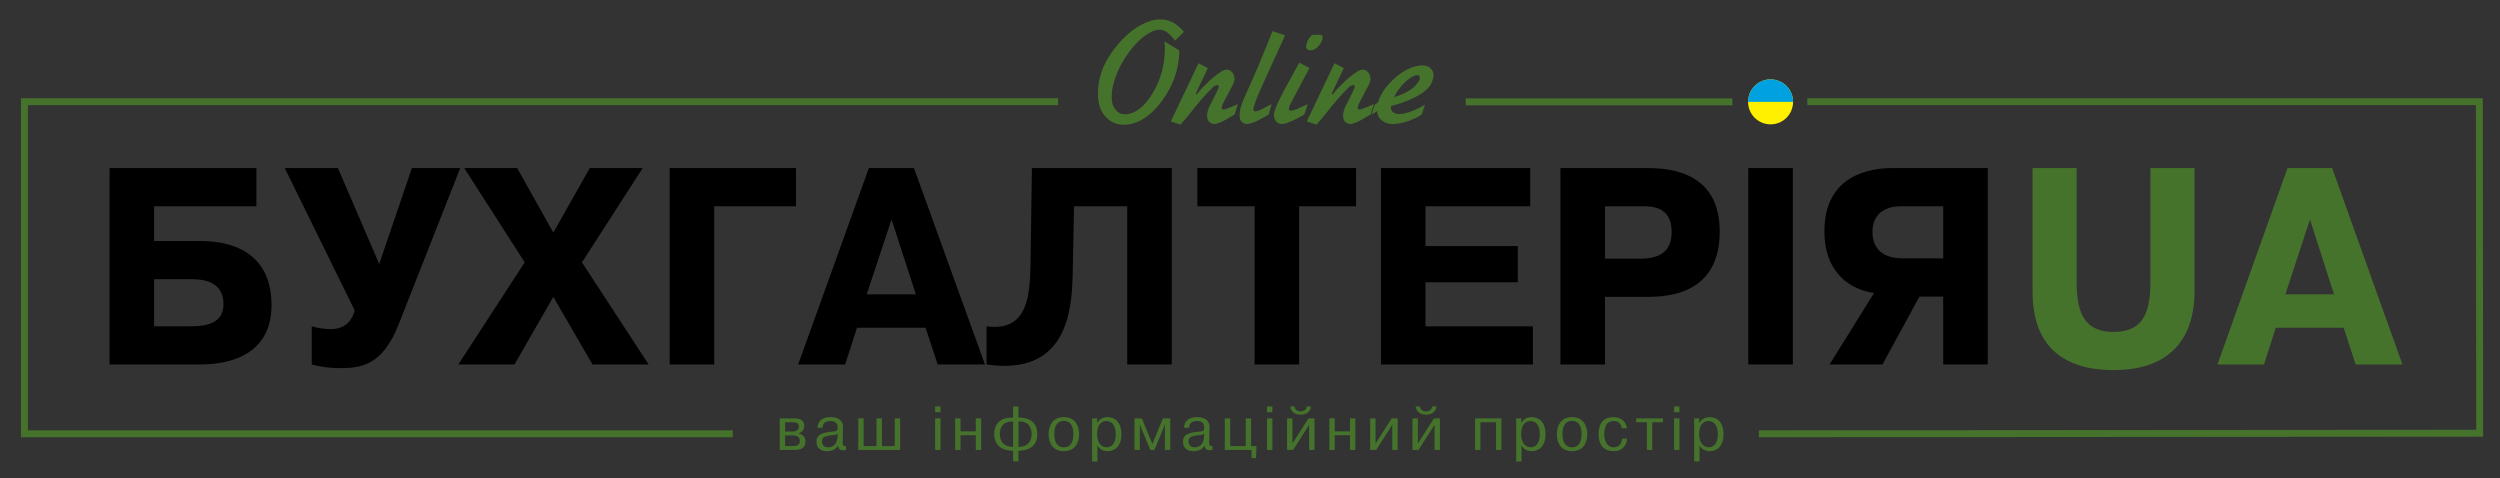<?xml version="1.0" encoding="utf-8"?>
<!-- Generator: Adobe Illustrator 17.0.0, SVG Export Plug-In . SVG Version: 6.00 Build 0)  -->
<!DOCTYPE svg PUBLIC "-//W3C//DTD SVG 1.1//EN" "http://www.w3.org/Graphics/SVG/1.1/DTD/svg11.dtd">
<svg version="1.1" id="Слой_1" xmlns="http://www.w3.org/2000/svg" xmlns:xlink="http://www.w3.org/1999/xlink" x="0px" y="0px"
	 width="362.333px" height="69.333px" viewBox="0 0 362.333 69.333" enable-background="new 0 0 362.333 69.333"
	 xml:space="preserve">
<rect x="0" y="0" width="362.333" height="69.333" fill="#333333" stroke="none"/>
<g>
	<path fill="#46732C" d="M170.285,5.895c-0.042-0.059-0.084-0.117-0.127-0.176c-0.042-0.059-0.084-0.117-0.126-0.176
		c-0.24-0.309-0.528-0.591-0.866-0.848c-0.338-0.256-0.697-0.385-1.077-0.385c-0.353,0-0.718,0.085-1.099,0.253
		c-0.38,0.169-0.768,0.4-1.162,0.693c-0.831,0.631-1.623,1.478-2.376,2.541s-1.341,2.175-1.763,3.333
		c-0.183,0.499-0.324,0.99-0.422,1.474c-0.099,0.484-0.148,0.954-0.148,1.408c0,0.719,0.123,1.262,0.37,1.628
		c0.246,0.367,0.517,0.624,0.813,0.771c0.127,0.059,0.253,0.099,0.38,0.12c0.126,0.022,0.239,0.033,0.338,0.033
		c0.07,0,0.137-0.003,0.201-0.011c0.063-0.007,0.13-0.011,0.2-0.011c1.352-0.205,2.591-1.262,3.717-3.168
		c1.126-1.907,1.689-4.041,1.689-6.402c0-0.161-0.003-0.322-0.01-0.484c-0.007-0.161-0.018-0.322-0.032-0.483l2.133,1.319
		c0,0.045,0,0.089,0,0.133s0,0.088,0,0.132c-0.084,2.522-0.908,4.851-2.471,6.984c-1.563,2.135-3.273,3.297-5.132,3.487
		c-0.07,0-0.145,0.004-0.222,0.011c-0.078,0.008-0.158,0.012-0.243,0.012c-1.028,0-1.905-0.393-2.629-1.178
		c-0.726-0.784-1.088-1.896-1.088-3.333c0-2.082,0.644-4.044,1.933-5.885c1.288-1.84,2.7-3.187,4.234-4.037
		c0.479-0.264,0.958-0.469,1.436-0.616c0.479-0.146,0.937-0.22,1.373-0.22c0.732,0,1.369,0.15,1.911,0.451s1.067,0.752,1.574,1.354
		L170.285,5.895z"/>
	<path fill="#46732C" d="M175.058,9.878l-1.753,3.674l0.148,0.132c0.112-0.161,0.31-0.399,0.591-0.715
		c0.281-0.315,0.605-0.642,0.971-0.979c0.127-0.132,0.254-0.256,0.38-0.374c0.127-0.117,0.26-0.234,0.401-0.352
		c0.38-0.322,0.742-0.598,1.087-0.825s0.637-0.341,0.876-0.341c0.338,0,0.616,0.129,0.834,0.385
		c0.218,0.257,0.327,0.591,0.327,1.001c0,0.25-0.105,0.568-0.316,0.957s-0.557,1.038-1.035,1.947
		c-0.253,0.484-0.401,0.796-0.443,0.935c-0.042,0.14-0.063,0.231-0.063,0.275c0,0.015,0.003,0.033,0.011,0.055
		c0.007,0.022,0.01,0.048,0.01,0.077c0.028,0.044,0.06,0.081,0.095,0.11s0.081,0.044,0.137,0.044c0.141,0,0.352-0.059,0.634-0.176
		c0.281-0.117,0.767-0.323,1.457-0.616l-0.464,1.496c-1.028,0.631-1.736,1.02-2.123,1.166c-0.388,0.146-0.645,0.22-0.771,0.22
		c-0.057,0-0.116-0.004-0.18-0.011c-0.063-0.008-0.13-0.025-0.201-0.056c-0.183-0.058-0.348-0.176-0.496-0.352
		s-0.222-0.433-0.222-0.771c0-0.469,0.133-0.956,0.401-1.463c0.267-0.506,0.57-1.11,0.908-1.814
		c0.113-0.249,0.204-0.447,0.275-0.594c0.07-0.146,0.105-0.265,0.105-0.353c0-0.059-0.014-0.106-0.042-0.143
		c-0.029-0.037-0.063-0.063-0.106-0.077c-0.014,0-0.028-0.004-0.042-0.011c-0.014-0.008-0.028-0.012-0.042-0.012
		c-0.07,0-0.151,0.022-0.243,0.066s-0.18,0.103-0.264,0.176c-0.042,0.029-0.084,0.063-0.126,0.099
		c-0.042,0.037-0.084,0.077-0.127,0.121c-0.099,0.089-0.324,0.316-0.676,0.683c-0.352,0.366-0.901,0.997-1.647,1.892
		c-0.113,0.146-0.215,0.275-0.306,0.385c-0.092,0.11-0.172,0.217-0.243,0.319c-0.184,0.22-0.388,0.473-0.613,0.759
		s-0.584,0.701-1.077,1.243l-1.394-0.462l4.013-8.426L175.058,9.878z"/>
	<path fill="#46732C" d="M186.252,5.126c-0.226,0.483-0.43,0.932-0.612,1.342c-0.184,0.41-0.367,0.813-0.55,1.21
		c0,0.015-0.003,0.025-0.01,0.033c-0.007,0.007-0.011,0.019-0.011,0.032c-0.169,0.353-0.334,0.708-0.496,1.067
		s-0.342,0.752-0.539,1.177c-1.07,2.318-1.736,3.828-1.996,4.532c-0.261,0.704-0.391,1.145-0.391,1.32
		c0,0.132,0.032,0.217,0.095,0.253c0.063,0.037,0.13,0.055,0.201,0.055c0.07,0,0.208-0.033,0.412-0.099
		c0.204-0.066,0.524-0.217,0.961-0.451c0.042-0.015,0.077-0.033,0.105-0.055s0.056-0.041,0.084-0.056h0.021
		c0.07-0.044,0.162-0.091,0.274-0.143s0.281-0.136,0.507-0.253l-0.422,1.496c-1.098,0.66-1.862,1.056-2.292,1.188
		c-0.43,0.132-0.694,0.198-0.792,0.198c-0.057,0-0.12-0.004-0.19-0.011c-0.071-0.008-0.141-0.025-0.211-0.056
		c-0.183-0.044-0.352-0.157-0.507-0.341c-0.155-0.183-0.232-0.473-0.232-0.869c0-0.469,0.088-0.957,0.264-1.463
		c0.176-0.506,0.418-1.096,0.729-1.771c0.253-0.543,0.524-1.147,0.813-1.815c0.289-0.667,0.588-1.353,0.898-2.057
		c0.056-0.132,0.109-0.265,0.158-0.396s0.102-0.264,0.158-0.396c0.324-0.763,0.637-1.515,0.94-2.255
		c0.303-0.741,0.574-1.419,0.813-2.035L186.252,5.126z"/>
	<path fill="#46732C" d="M189.039,16.588c-0.112,0.073-0.268,0.165-0.464,0.274c-0.198,0.11-0.409,0.224-0.634,0.342
		c-0.099,0.044-0.194,0.088-0.285,0.132c-0.092,0.044-0.188,0.088-0.285,0.132c-0.311,0.146-0.603,0.268-0.877,0.363
		c-0.274,0.095-0.503,0.143-0.687,0.143c-0.38,0-0.672-0.136-0.876-0.407c-0.204-0.271-0.306-0.575-0.306-0.913
		c0-0.293,0.19-0.869,0.57-1.727c0.381-0.858,1.415-2.805,3.104-5.841l1.479,0.77l-2.682,5.082
		c-0.127,0.235-0.208,0.415-0.243,0.539c-0.035,0.125-0.053,0.231-0.053,0.319c0,0.073,0.018,0.128,0.053,0.165
		c0.035,0.036,0.074,0.055,0.116,0.055c0.028,0.015,0.053,0.022,0.074,0.022c0.021,0,0.038,0,0.053,0
		c0.211,0,0.475-0.066,0.792-0.198c0.316-0.132,0.869-0.382,1.657-0.748L189.039,16.588z M191.13,5.038c0.028,0,0.061,0,0.096,0
		s0.073,0,0.116,0c0.084,0.015,0.165,0.047,0.242,0.099s0.116,0.15,0.116,0.297c0,0.103-0.021,0.217-0.063,0.341
		c-0.042,0.125-0.099,0.253-0.169,0.385c-0.154,0.279-0.366,0.536-0.633,0.771c-0.268,0.234-0.55,0.352-0.845,0.352h-0.021
		c-0.028,0-0.063,0-0.105,0s-0.085-0.007-0.127-0.021c-0.084-0.015-0.169-0.048-0.254-0.1c-0.084-0.051-0.141-0.135-0.169-0.253
		c-0.014-0.029-0.021-0.058-0.021-0.088c0-0.029,0-0.059,0-0.088c0-0.015,0-0.025,0-0.033c0-0.007,0.007-0.018,0.021-0.032
		c0-0.015,0-0.025,0-0.033s0-0.019,0-0.033c0.07-0.366,0.18-0.675,0.328-0.924c0.147-0.249,0.299-0.426,0.454-0.528
		c0.056-0.044,0.108-0.073,0.158-0.088c0.049-0.015,0.102-0.021,0.158-0.021h0.718V5.038z"/>
	<path fill="#46732C" d="M194.763,9.878l-1.753,3.674l0.148,0.132c0.112-0.161,0.31-0.399,0.591-0.715s0.605-0.642,0.972-0.979
		c0.127-0.132,0.254-0.256,0.38-0.374c0.127-0.117,0.261-0.234,0.401-0.352c0.38-0.322,0.742-0.598,1.088-0.825
		c0.345-0.228,0.637-0.341,0.876-0.341c0.339,0,0.616,0.129,0.835,0.385c0.218,0.257,0.327,0.591,0.327,1.001
		c0,0.25-0.105,0.568-0.316,0.957c-0.212,0.389-0.557,1.038-1.035,1.947c-0.254,0.484-0.401,0.796-0.443,0.935
		c-0.043,0.14-0.063,0.231-0.063,0.275c0,0.015,0.003,0.033,0.011,0.055c0.007,0.022,0.01,0.048,0.01,0.077
		c0.028,0.044,0.061,0.081,0.096,0.11s0.081,0.044,0.137,0.044c0.141,0,0.353-0.059,0.634-0.176s0.768-0.323,1.457-0.616
		l-0.464,1.496c-1.028,0.631-1.736,1.02-2.123,1.166c-0.388,0.146-0.645,0.22-0.771,0.22c-0.057,0-0.116-0.004-0.18-0.011
		c-0.063-0.008-0.131-0.025-0.201-0.056c-0.183-0.058-0.348-0.176-0.496-0.352c-0.147-0.176-0.222-0.433-0.222-0.771
		c0-0.469,0.134-0.956,0.401-1.463c0.268-0.506,0.57-1.11,0.908-1.814c0.112-0.249,0.204-0.447,0.274-0.594s0.105-0.265,0.105-0.353
		c0-0.059-0.014-0.106-0.042-0.143s-0.063-0.063-0.105-0.077c-0.015,0-0.028-0.004-0.042-0.011
		c-0.015-0.008-0.028-0.012-0.043-0.012c-0.07,0-0.151,0.022-0.242,0.066c-0.092,0.044-0.18,0.103-0.265,0.176
		c-0.042,0.029-0.084,0.063-0.126,0.099c-0.043,0.037-0.085,0.077-0.127,0.121c-0.099,0.089-0.324,0.316-0.676,0.683
		c-0.353,0.366-0.901,0.997-1.647,1.892c-0.113,0.146-0.215,0.275-0.307,0.385c-0.092,0.11-0.172,0.217-0.242,0.319
		c-0.184,0.22-0.388,0.473-0.613,0.759c-0.225,0.286-0.584,0.701-1.077,1.243l-1.394-0.462l4.013-8.426L194.763,9.878z"/>
	<path fill="#46732C" d="M199.705,14.872c0.31-0.998,0.862-1.926,1.658-2.783c0.795-0.858,1.637-1.521,2.523-1.991
		c0.38-0.19,0.757-0.341,1.13-0.451c0.373-0.109,0.729-0.165,1.066-0.165c0.563,0,0.979,0.136,1.246,0.407s0.415,0.568,0.443,0.891
		c0,0.015,0,0.033,0,0.056c0,0.021,0,0.04,0,0.055c0,0.308-0.109,0.708-0.327,1.199c-0.219,0.491-0.722,1.001-1.51,1.528
		c-0.465,0.294-1.046,0.591-1.742,0.892c-0.697,0.301-1.553,0.583-2.566,0.847c-0.015,0.044-0.024,0.088-0.032,0.132
		c-0.007,0.044-0.01,0.096-0.01,0.154c0.014,0.25,0.126,0.459,0.338,0.627c0.211,0.169,0.521,0.253,0.929,0.253
		c0.296,0,0.662-0.063,1.099-0.187c0.437-0.125,0.887-0.297,1.352-0.518c0.211-0.088,0.419-0.19,0.623-0.308
		s0.404-0.234,0.602-0.353l-0.464,1.431c-0.269,0.19-0.557,0.359-0.866,0.506s-0.62,0.278-0.93,0.396
		c-0.45,0.162-0.895,0.283-1.33,0.363c-0.437,0.081-0.817,0.121-1.141,0.121c-0.563,0-1.066-0.172-1.51-0.517
		s-0.666-0.804-0.666-1.375l-0.845,0.55l0.465-1.452L199.705,14.872z M203.327,13.617c0.373-0.176,0.693-0.352,0.961-0.527
		c0.45-0.293,0.777-0.572,0.982-0.836c0.203-0.265,0.334-0.447,0.391-0.55c0.014-0.029,0.027-0.059,0.042-0.089
		c0.014-0.029,0.028-0.058,0.042-0.088c0.014-0.029,0.024-0.065,0.032-0.109c0.007-0.044,0.01-0.088,0.01-0.133
		c0-0.132-0.028-0.23-0.084-0.297c-0.057-0.065-0.148-0.099-0.274-0.099c-0.184,0-0.384,0.052-0.603,0.154
		c-0.218,0.103-0.439,0.241-0.665,0.418c-0.239,0.176-0.479,0.389-0.718,0.638c-0.24,0.25-0.458,0.506-0.655,0.771
		c-0.169,0.205-0.316,0.414-0.443,0.627c-0.127,0.212-0.232,0.406-0.316,0.583C202.521,13.947,202.954,13.794,203.327,13.617z"/>
</g>
<g>
	<path fill="#46732C" d="M115.141,60.638c0.441,0,1.42,0.045,1.42,1.089c0,0.811-0.662,1.026-0.812,1.071v0.027
		c0.864,0.207,0.979,0.766,0.979,1.197c0,1.044-0.882,1.188-1.614,1.188h-2.107v-4.573L115.141,60.638L115.141,60.638z
		 M113.783,62.546h1.076c0.723,0,0.917-0.387,0.917-0.702c0-0.612-0.573-0.648-0.882-0.648h-1.111
		C113.783,61.196,113.783,62.546,113.783,62.546z M113.783,64.653h1.138c0.265,0,1.005-0.026,1.005-0.702
		c0-0.792-0.688-0.846-1.032-0.846h-1.111V64.653z"/>
	<path fill="#46732C" d="M118.492,61.989c-0.009-0.604,0.327-1.531,1.905-1.531c0.723,0,1.808,0.198,1.782,1.54l-0.044,2.115
		c-0.009,0.36,0,0.559,0.468,0.54v0.559c-0.106,0.027-0.186,0.036-0.353,0.036c-0.432,0-0.714-0.072-0.803-0.666
		c-0.309,0.576-0.926,0.81-1.535,0.81c-0.935,0-1.579-0.414-1.579-1.377c0-0.783,0.397-1.287,2.196-1.449
		c0.653-0.055,0.873-0.036,0.873-0.631c0-0.207-0.018-0.918-1.005-0.918c-0.282,0-1.19,0.018-1.164,0.973L118.492,61.989
		L118.492,61.989z M121.403,62.87c-0.238,0.189-0.494,0.153-0.988,0.226c-0.688,0.107-1.279,0.162-1.279,0.891
		c0,0.531,0.362,0.847,0.864,0.847c0.608,0,1.323-0.297,1.385-1.575L121.403,62.87z"/>
	<path fill="#46732C" d="M127.038,64.653v-4.015h0.776v4.015h1.87v-4.015h0.776v4.573h-6.068v-4.573h0.776v4.015H127.038z"/>
	<path fill="#46732C" d="M135.532,58.91h0.776v0.828h-0.776V58.91z M136.308,60.638v4.573h-0.776v-4.573H136.308z"/>
	<path fill="#46732C" d="M139.21,65.211h-0.776v-4.573h0.776v1.882h2.214v-1.882h0.776v4.573h-0.776v-2.134h-2.214V65.211z"/>
	<path fill="#46732C" d="M146.83,65.328c-2.117-0.045-2.734-1.206-2.734-2.431c0-0.864,0.353-2.449,2.734-2.368v-1.62h0.776v1.62
		c1.032-0.036,2.734,0.315,2.734,2.368c0,1.368-0.732,2.386-2.734,2.431v1.548h-0.776V65.328z M146.83,61.088
		c-0.767-0.055-1.914,0.252-1.914,1.801c0,1.647,1.243,1.881,1.914,1.881V61.088z M147.607,64.77c1.596,0,1.914-1.107,1.914-1.881
		c0-0.595-0.247-1.909-1.914-1.801V64.77z"/>
	<path fill="#46732C" d="M154.186,60.457c1.632,0,2.205,1.252,2.205,2.467c0,1.216-0.573,2.467-2.205,2.467
		c-1.631,0-2.205-1.251-2.205-2.467C151.982,61.709,152.555,60.457,154.186,60.457z M154.186,64.833c0.344,0,1.385-0.09,1.385-1.918
		c0-1.827-1.041-1.917-1.385-1.917s-1.385,0.09-1.385,1.917C152.802,64.743,153.843,64.833,154.186,64.833z"/>
	<path fill="#46732C" d="M159.002,60.638v0.63h0.026c0.458-0.693,1.076-0.811,1.481-0.811c1.103,0,2.02,0.757,2.02,2.467
		c0,1.783-0.979,2.467-2.002,2.467c-0.176,0-1.076-0.045-1.473-0.837v2.322h-0.776v-6.238H159.002z M160.387,64.833
		c0.626,0,1.323-0.45,1.323-1.909c0-1.17-0.494-1.908-1.367-1.908c-0.406,0-1.34,0.198-1.34,1.927
		C159.002,64.356,159.796,64.833,160.387,64.833z"/>
	<path fill="#46732C" d="M165.202,61.538h-0.018l0.018,0.243v3.43h-0.776v-4.573h1.067l1.526,3.718l1.526-3.718h1.067v4.573h-0.776
		v-3.43l0.026-0.243h-0.026l-1.517,3.673h-0.6L165.202,61.538z"/>
	<path fill="#46732C" d="M171.615,61.989c-0.009-0.604,0.327-1.531,1.905-1.531c0.723,0,1.808,0.198,1.782,1.54l-0.044,2.115
		c-0.009,0.36,0,0.559,0.468,0.54v0.559c-0.106,0.027-0.186,0.036-0.353,0.036c-0.432,0-0.714-0.072-0.803-0.666
		c-0.309,0.576-0.926,0.81-1.534,0.81c-0.935,0-1.579-0.414-1.579-1.377c0-0.783,0.397-1.287,2.196-1.449
		c0.652-0.055,0.873-0.036,0.873-0.631c0-0.207-0.018-0.918-1.005-0.918c-0.282,0-1.191,0.018-1.164,0.973L171.615,61.989
		L171.615,61.989z M174.525,62.87c-0.238,0.189-0.494,0.153-0.988,0.226c-0.688,0.107-1.279,0.162-1.279,0.891
		c0,0.531,0.362,0.847,0.864,0.847c0.608,0,1.323-0.297,1.385-1.575L174.525,62.87z"/>
	<path fill="#46732C" d="M180.549,64.653v-4.015h0.776v4.015h0.776L182.04,66.4h-0.653v-1.188h-3.872v-4.573h0.776v4.015
		L180.549,64.653L180.549,64.653z"/>
	<path fill="#46732C" d="M183.636,58.91h0.776v0.828h-0.776V58.91z M184.412,60.638v4.573h-0.776v-4.573H184.412z"/>
	<path fill="#46732C" d="M189.652,60.638h0.864v4.573h-0.776v-3.655l-2.328,3.655h-0.873v-4.573h0.775v3.646L189.652,60.638z
		 M190.022,58.91c-0.07,0.387-0.309,1.026-1.164,1.161c-0.115,0.019-0.238,0.027-0.354,0.027c-0.882,0-1.287-0.441-1.455-0.945
		c-0.026-0.081-0.044-0.162-0.062-0.243h0.661c-0.009,0.072-0.009,0.252,0.159,0.441c0.088,0.099,0.194,0.171,0.309,0.216
		c0.124,0.045,0.256,0.054,0.388,0.054c0.468,0,0.883-0.261,0.856-0.711C189.36,58.91,190.022,58.91,190.022,58.91z"/>
	<path fill="#46732C" d="M193.444,65.211h-0.775v-4.573h0.775v1.882h2.214v-1.882h0.776v4.573h-0.776v-2.134h-2.214V65.211z"/>
	<path fill="#46732C" d="M201.7,60.638h0.864v4.573h-0.776v-3.655l-2.328,3.655h-0.873v-4.573h0.776v3.646L201.7,60.638z"/>
	<path fill="#46732C" d="M207.829,60.638h0.864v4.573h-0.776v-3.655l-2.328,3.655h-0.873v-4.573h0.775v3.646L207.829,60.638z
		 M208.2,58.91c-0.07,0.387-0.309,1.026-1.164,1.161c-0.115,0.019-0.238,0.027-0.354,0.027c-0.882,0-1.287-0.441-1.455-0.945
		c-0.026-0.081-0.044-0.162-0.062-0.243h0.661c-0.009,0.072-0.009,0.252,0.159,0.441c0.088,0.099,0.194,0.171,0.309,0.216
		c0.124,0.045,0.256,0.054,0.388,0.054c0.468,0,0.883-0.261,0.856-0.711C207.538,58.91,208.2,58.91,208.2,58.91z"/>
	<path fill="#46732C" d="M214.559,65.211h-0.776v-4.573h3.819v4.573h-0.776v-4.016h-2.267V65.211z"/>
	<path fill="#46732C" d="M220.468,60.638v0.63h0.026c0.459-0.693,1.076-0.811,1.481-0.811c1.103,0,2.021,0.757,2.021,2.467
		c0,1.783-0.979,2.467-2.003,2.467c-0.176,0-1.075-0.045-1.473-0.837v2.322h-0.775v-6.238H220.468z M221.853,64.833
		c0.626,0,1.323-0.45,1.323-1.909c0-1.17-0.494-1.908-1.367-1.908c-0.406,0-1.341,0.198-1.341,1.927
		C220.468,64.356,221.262,64.833,221.853,64.833z"/>
	<path fill="#46732C" d="M227.841,60.457c1.632,0,2.205,1.252,2.205,2.467c0,1.216-0.573,2.467-2.205,2.467
		c-1.631,0-2.204-1.251-2.204-2.467C225.637,61.709,226.21,60.457,227.841,60.457z M227.841,64.833c0.345,0,1.385-0.09,1.385-1.918
		c0-1.827-1.04-1.917-1.385-1.917c-0.344,0-1.384,0.09-1.384,1.917C226.457,64.743,227.497,64.833,227.841,64.833z"/>
	<path fill="#46732C" d="M235.824,63.581c-0.053,0.541-0.344,1.81-1.949,1.81c-0.45,0-2.188-0.063-2.188-2.502
		c0-1.063,0.397-2.432,2.135-2.432c1.261,0,1.869,0.757,1.967,1.612h-0.741c-0.159-1.018-0.943-1.054-1.208-1.054
		c-0.971,0-1.332,0.837-1.332,1.873c0,1.025,0.396,1.944,1.385,1.944c0.882,0,1.164-0.747,1.19-1.252L235.824,63.581L235.824,63.581
		z"/>
	<path fill="#46732C" d="M237.138,61.196v-0.558h3.88v0.558h-1.552v4.016h-0.776v-4.016H237.138z"/>
	<path fill="#46732C" d="M242.632,58.91h0.776v0.828h-0.776V58.91z M243.409,60.638v4.573h-0.776v-4.573H243.409z"/>
	<path fill="#46732C" d="M246.266,60.638v0.63h0.026c0.459-0.693,1.076-0.811,1.481-0.811c1.103,0,2.021,0.757,2.021,2.467
		c0,1.783-0.979,2.467-2.003,2.467c-0.176,0-1.075-0.045-1.473-0.837v2.322h-0.775v-6.238H246.266z M247.651,64.833
		c0.626,0,1.323-0.45,1.323-1.909c0-1.17-0.494-1.908-1.367-1.908c-0.406,0-1.341,0.198-1.341,1.927
		C246.266,64.356,247.06,64.833,247.651,64.833z"/>
</g>
<g>
	<path d="M22.335,34.932h6.612c2.269,0,10.407,0.203,10.407,9.313c0,5.814-4.069,8.58-10.407,8.58H15.879V24.36h21.283v5.53H22.335
		V34.932z M22.335,47.294h5.243c2.543,0,4.812-0.528,4.812-3.213c0-3.416-3.13-3.619-4.695-3.619h-5.36V47.294z"/>
	<path d="M59.696,24.36H66.7l-8.92,22.649c-2.308,5.856-5.321,6.344-8.49,6.344c-1.448,0-2.66-0.162-4.108-0.528v-5.53
		c0.704,0.203,1.643,0.406,2.778,0.406c2.269,0,3.169-1.504,3.443-2.725L41.269,24.36h7.707l5.986,13.907L59.696,24.36z"/>
	<path d="M74.562,52.825h-8.138l9.625-14.802L67.285,24.36h7.668l5.243,9.352l5.282-9.352h7.668l-8.803,13.663l9.664,14.802h-8.138
		l-5.673-9.8L74.562,52.825z"/>
	<path d="M103.513,52.825h-6.456V24.36h18.31v5.53h-11.854V52.825z"/>
	<path d="M132.463,24.36l10.289,28.464h-6.847l-1.76-5.327h-9.937l-1.721,5.327h-6.808l10.25-28.464H132.463z M132.736,42.659
		l-3.521-10.857l-3.599,10.857H132.736z"/>
	<path d="M142.986,47.294c6.064,0.813,6.299-4.555,6.377-9.353l0.196-13.582h20.266v28.464h-6.455V29.89h-7.708l-0.196,9.921
		c-0.117,5.489-0.978,14.68-12.48,13.013V47.294z"/>
	<path d="M173.54,29.89v-5.53h23.004v5.53h-8.255v22.934h-6.456V29.89H173.54z"/>
	<path d="M219.979,35.664v5.245h-13.381v6.385h15.571v5.53h-22.026V24.36h21.636v5.53h-15.181v5.774H219.979z"/>
	<path d="M238.912,24.36c5.556,0,10.329,2.155,10.329,9.189c0,8.906-7.16,9.476-10.485,9.476h-6.143v9.8h-6.455V24.36H238.912z
		 M232.614,37.493h5.047c3.052,0,4.617-1.138,4.617-3.903c0-3.863-3.169-3.7-4.617-3.7h-5.047V37.493z"/>
	<path d="M259.842,24.36v28.464h-6.455V24.36H259.842z"/>
	<path d="M278.19,42.984l-5.359,9.841h-7.668l6.455-10.369c-3.091-0.407-7.199-2.603-7.199-8.946c0-8.214,6.729-9.149,9.781-9.149
		h13.889v28.464h-6.455v-9.841C281.634,42.984,278.19,42.984,278.19,42.984z M275.608,29.89c-3.403,0-4.225,2.033-4.225,3.7
		c0,1.586,0.626,3.863,4.46,3.863h5.79V29.89H275.608z"/>
</g>
<g>
	<path fill="#46732C" d="M300.975,24.36v16.59c0,4.717,1.355,7.157,5.347,7.157c3.913,0,5.346-2.277,5.346-7.157V24.36h6.393v17.688
		c0,2.888-0.387,11.59-11.738,11.59c-11.43,0-11.739-8.499-11.739-11.59V24.36H300.975z"/>
	<path fill="#46732C" d="M338.006,24.36l10.189,28.464h-6.78l-1.743-5.327h-9.841l-1.704,5.327h-6.741l10.15-28.464H338.006z
		 M338.278,42.659l-3.487-10.857l-3.564,10.857H338.278z"/>
</g>
<polyline fill="none" stroke="#46732C" stroke-miterlimit="10" points="261.938,14.739 359.338,14.739 359.389,62.792 
	254.919,62.868 "/>
<line fill="none" stroke="#46732C" stroke-miterlimit="10" x1="212.434" y1="14.764" x2="251.083" y2="14.764"/>
<polyline fill="none" stroke="#46732C" stroke-miterlimit="10" points="153.348,14.739 3.541,14.739 3.541,62.868 106.195,62.868 
	"/>
<path fill="#FFF000" d="M256.615,18.024c1.8,0,3.26-1.459,3.26-3.26c0-1.8-1.46-3.26-3.26-3.26c-1.8,0-3.26,1.46-3.26,3.26
	C253.355,16.565,254.815,18.024,256.615,18.024"/>
<path fill="#00A1E0" d="M259.875,14.764c0-1.8-1.459-3.26-3.26-3.26c-1.8,0-3.26,1.46-3.26,3.26"/>
</svg>
